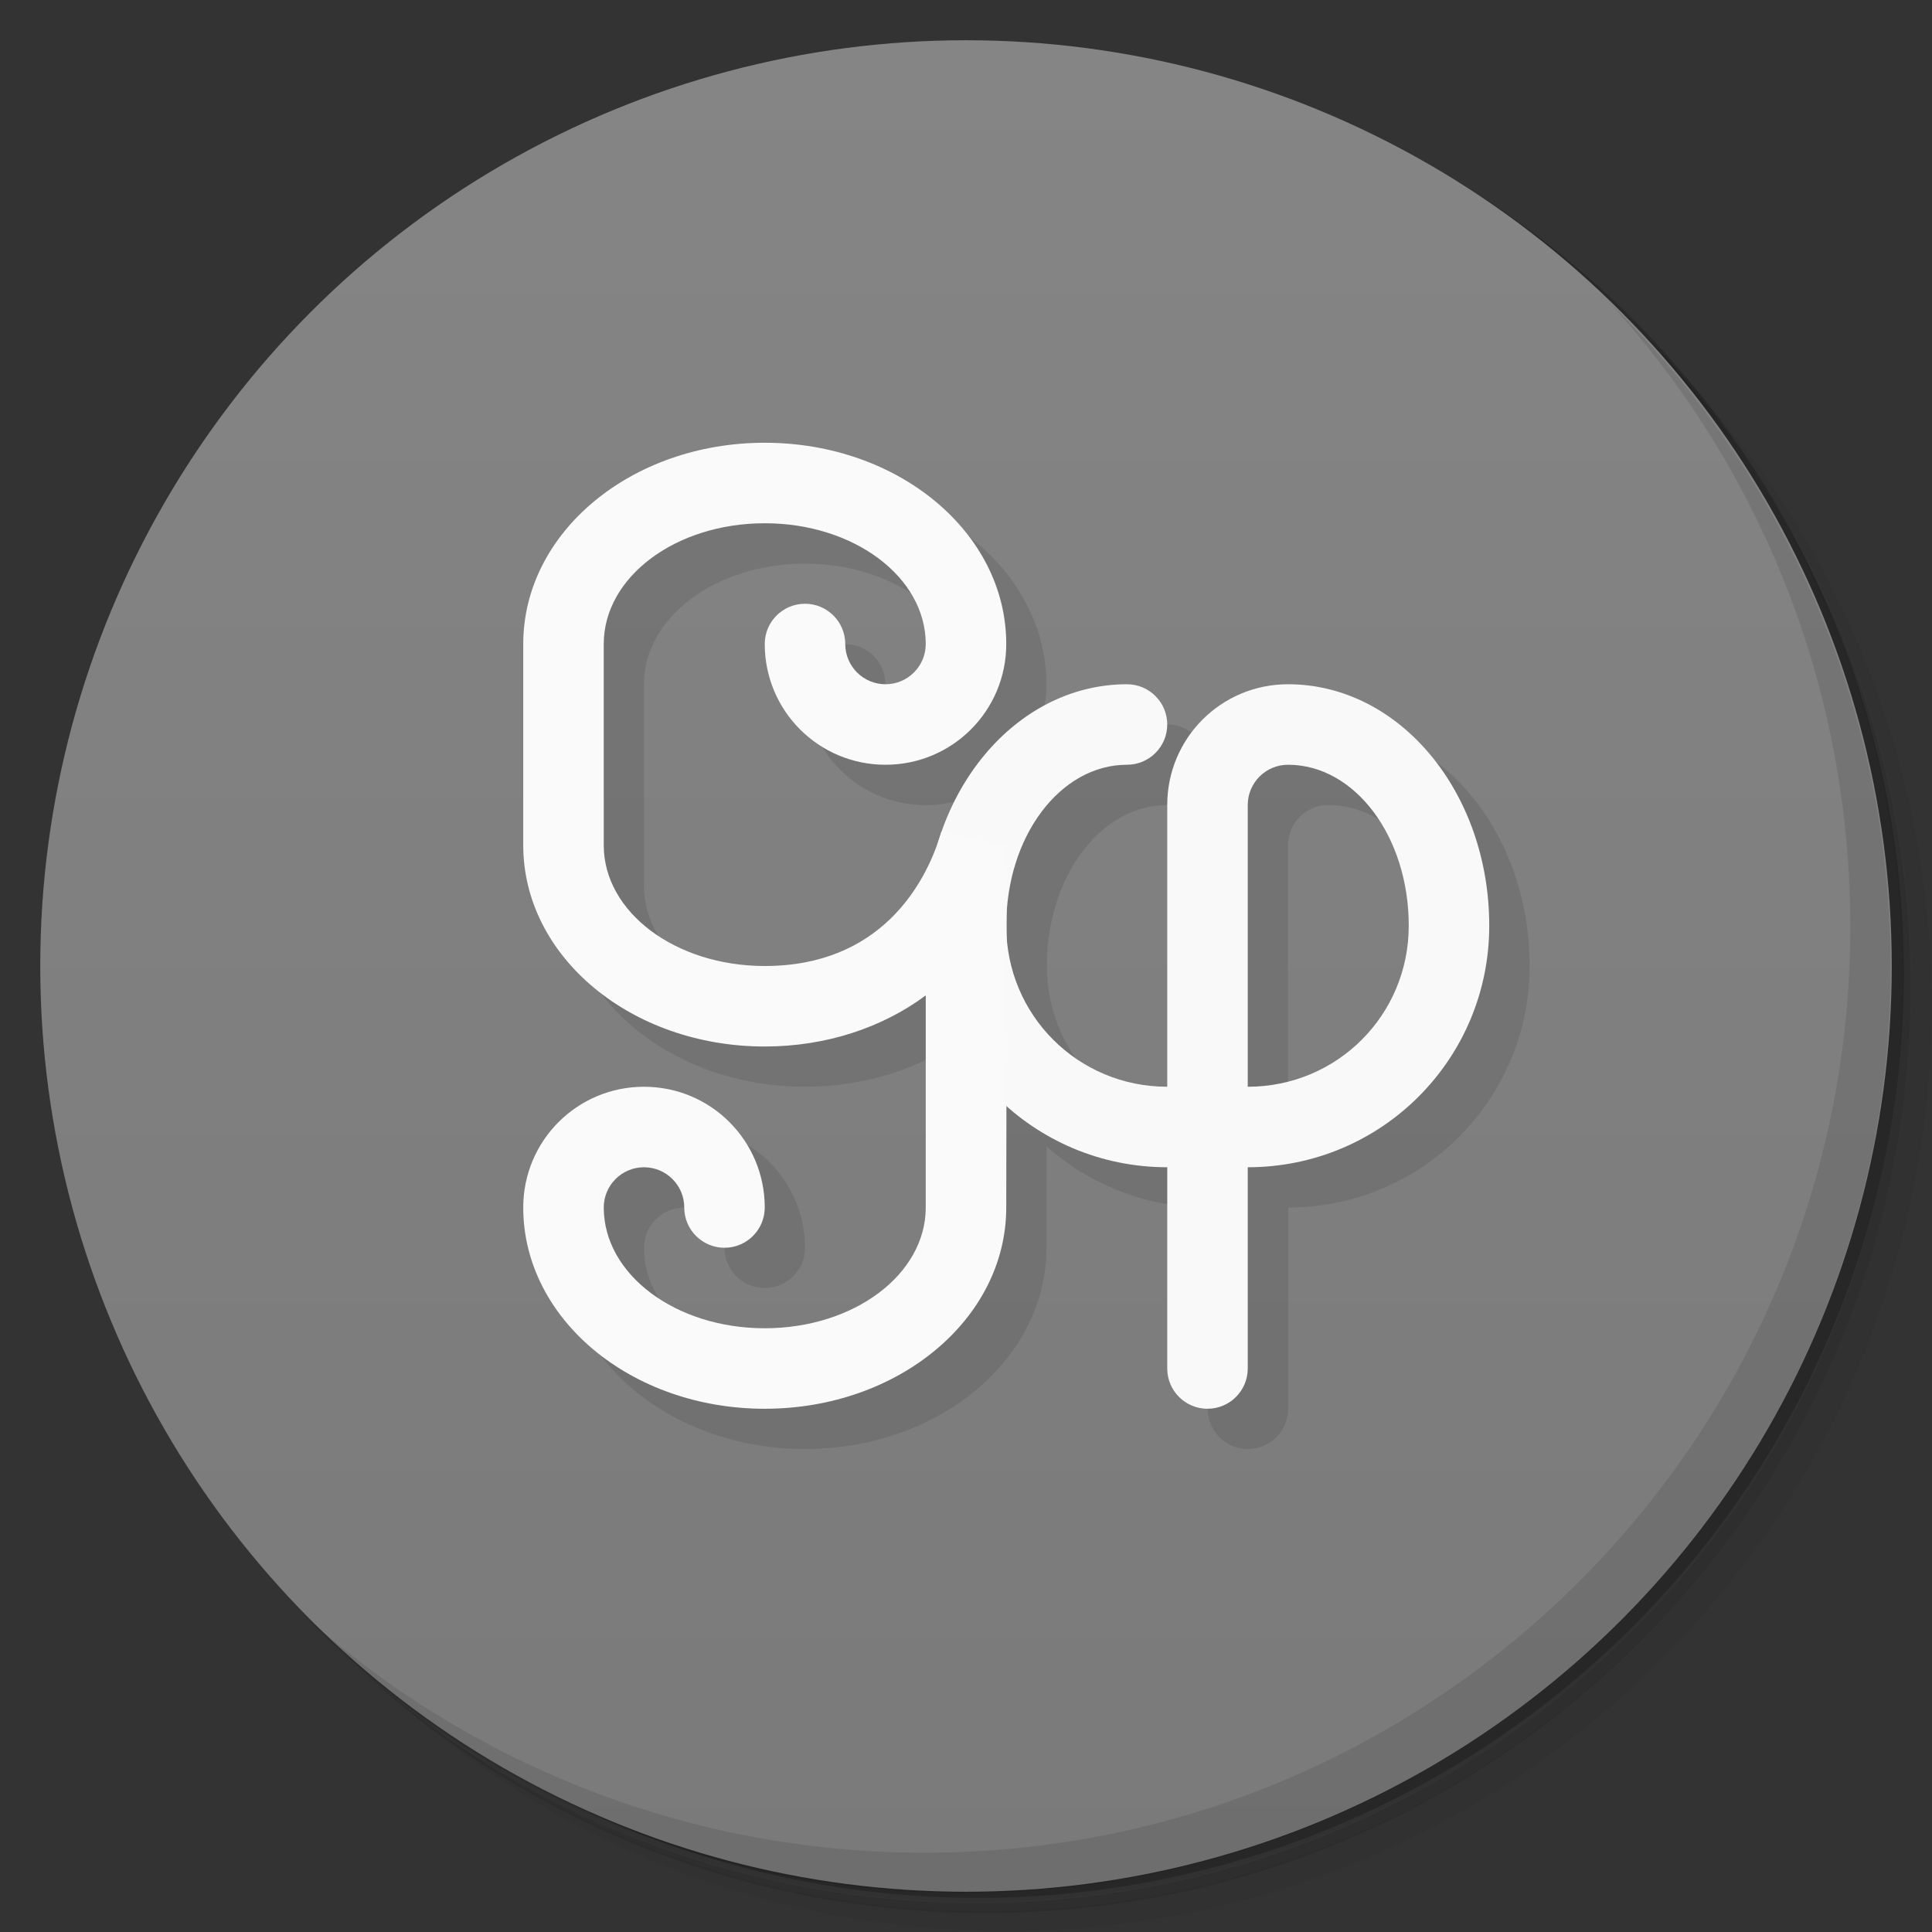 <svg version="1.1" viewBox="0 0 48 48" xmlns="http://www.w3.org/2000/svg">
 <rect x="0" y="0" width="48" height="48" fill="#333333" stroke="none"/>
 <defs>
  <linearGradient id="bg" x2="0" y1="1" y2="47" gradientUnits="userSpaceOnUse">
   <stop style="stop-color:#858585" offset="0"/>
   <stop style="stop-color:#7a7a7a" offset="1"/>
  </linearGradient>
 </defs>
 <path d="m36.3 5c5.86 4.06 9.69 10.8 9.69 18.5 0 12.4-10.1 22.5-22.5 22.5-7.67 0-14.4-3.83-18.5-9.69 1.04 1.82 2.31 3.5 3.78 4.97 4.08 3.71 9.51 5.97 15.5 5.97 12.7 0 23-10.3 23-23 0-5.95-2.26-11.4-5.97-15.5-1.47-1.48-3.15-2.74-4.97-3.78zm4.97 3.78c3.85 4.11 6.22 9.64 6.22 15.7 0 12.7-10.3 23-23 23-6.08 0-11.6-2.36-15.7-6.22 4.16 4.14 9.88 6.72 16.2 6.72 12.7 0 23-10.3 23-23 0-6.34-2.58-12.1-6.72-16.2z" style="opacity:.05"/>
 <path d="m41.3 8.78c3.71 4.08 5.97 9.51 5.97 15.5 0 12.7-10.3 23-23 23-5.95 0-11.4-2.26-15.5-5.97 4.11 3.85 9.64 6.22 15.7 6.22 12.7 0 23-10.3 23-23 0-6.08-2.36-11.6-6.22-15.7z" style="opacity:.1"/>
 <path d="m31.2 2.38c8.62 3.15 14.8 11.4 14.8 21.1 0 12.4-10.1 22.5-22.5 22.5-9.71 0-18-6.14-21.1-14.8a23 23 0 0044.9-7 23 23 0 00-16-21.9z" style="opacity:.2"/>
 <circle cx="24" cy="24" r="23" style="fill:url(#bg)"/>
 <path d="m40 7.53c3.71 4.08 5.97 9.51 5.97 15.5 0 12.7-10.3 23-23 23-5.95 0-11.4-2.26-15.5-5.97 4.18 4.29 10 6.97 16.5 6.97 12.7 0 23-10.3 23-23 0-6.46-2.68-12.3-6.97-16.5z" style="opacity:.1"/>
 <path d="m20 12c-3.32 0-6 2.23-6 5v5c0 2.77 2.68 5 6 5 1.54 0 2.94-.48 4-1.27v5.27c0 1.66-1.78 3-4 3s-4-1.34-4-3c0-.552.448-1 1-1s1 .448 1 1 .448 1 1 1 1-.448 1-1c0-1.66-1.34-3-3-3s-3 1.34-3 3c0 2.77 2.68 5 6 5s6-2.23 6-5c0 0 .002-1.5.004-2.52 1.06.945 2.46 1.52 4 1.52v5c0 .552.448 1 1 1s1-.448 1-1v-5c3.32 0 6-2.68 6-6 0-3.32-2.23-6-5-6-1.66 0-3 1.34-3 3v7c-2.16 0-3.9-1.69-3.99-3.82-4e-5-.134 9.9e-5-.305 0-.43.097-2.1 1.39-3.75 2.99-3.75.552 0 1-.448 1-1s-.448-1-1-1c-2.08 0-3.85 1.51-4.61 3.66-.034.096-.066.194-.096.293-.468 1.32-1.65 3.05-4.3 3.05-2.22 0-4-1.34-4-3v-5c0-1.66 1.78-3 4-3s4 1.34 4 3c0 .552-.448 1-1 1s-1-.448-1-1-.448-1-1-1-1 .448-1 1c0 1.66 1.34 3 3 3s3-1.34 3-3c0-2.77-2.68-5-6-5zm13 8c1.66 0 3 1.78 3 4 0 2.22-1.78 4-4 4v-7c0-.552.448-1 1-1z" style="opacity:.1"/>
 <path d="m28 17c-2.77 0-5 2.68-5 6s2.68 6 6 6v5c0 0.552 0.448 1 1 1s1-0.448 1-1v-5c3.32 0 6-2.68 6-6s-2.23-6-5-6c-1.66 0-3 1.34-3 3v7c-2.22 0-4-1.78-4-4s1.34-4 3-4c0.552 0 1-0.448 1-1s-0.448-1-1-1zm4 2c1.66 0 3 1.78 3 4s-1.78 4-4 4v-7c0-0.552 0.448-1 1-1z" style="fill:#f9f9f9"/>
 <path d="m19 11c-3.32 0-6 2.23-6 5v5c0 2.77 2.68 5 6 5 1.54 0 2.94-.48 4-1.27v5.27c0 1.66-1.78 3-4 3s-4-1.34-4-3c0-.552.448-1 1-1s1 .448 1 1 .448 1 1 1 1-.448 1-1c0-1.66-1.34-3-3-3s-3 1.34-3 3c0 2.77 2.68 5 6 5s6-2.23 6-5c0 0 .022-8.87 0-9l-1.61-.34c-.392 1.34-1.54 3.34-4.39 3.34-2.22 0-4-1.34-4-3v-5c0-1.66 1.78-3 4-3s4 1.34 4 3c0 .552-.448 1-1 1s-1-.448-1-1-.448-1-1-1-1 .448-1 1c0 1.66 1.34 3 3 3s3-1.34 3-3c0-2.77-2.68-5-6-5z" style="fill:#fafafa"/>
</svg>
